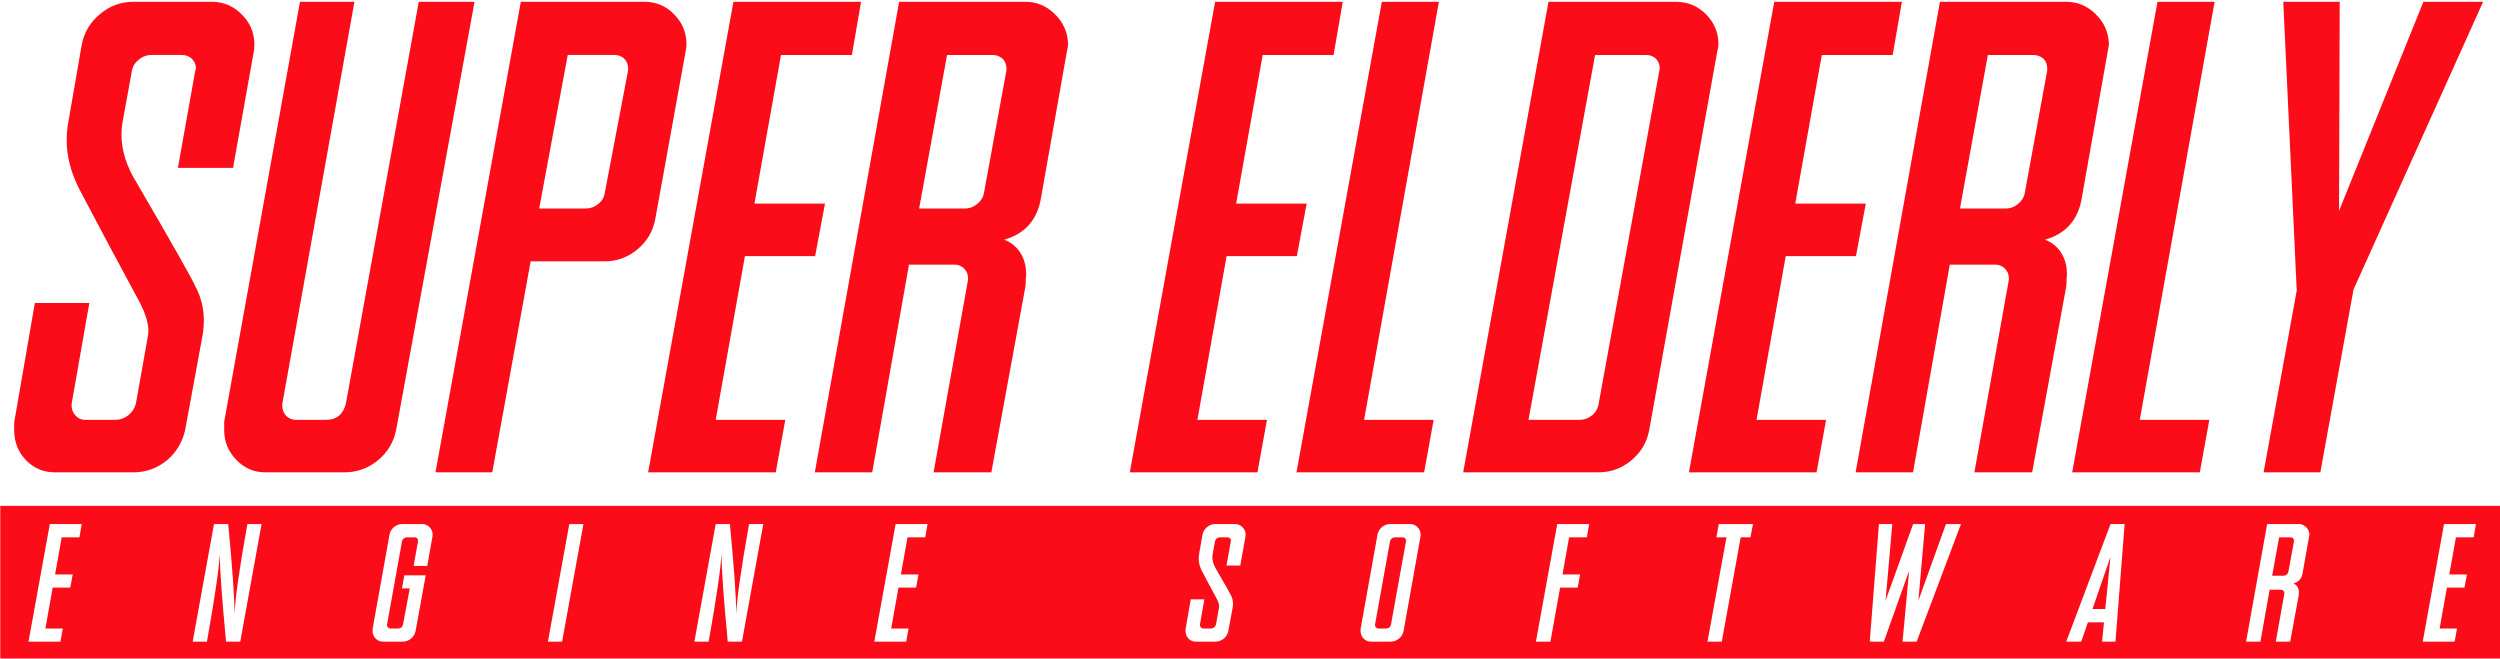 <?xml version="1.0" encoding="UTF-8" standalone="no"?>
<!-- Created with Inkscape (http://www.inkscape.org/) -->

<svg
   xmlns:dc="http://purl.org/dc/elements/1.1/"
   xmlns:cc="http://creativecommons.org/ns#"
   xmlns:rdf="http://www.w3.org/1999/02/22-rdf-syntax-ns#"
   xmlns:svg="http://www.w3.org/2000/svg"
   xmlns="http://www.w3.org/2000/svg"
   xmlns:sodipodi="http://sodipodi.sourceforge.net/DTD/sodipodi-0.dtd"
   xmlns:inkscape="http://www.inkscape.org/namespaces/inkscape"
   width="715.406"
   height="188.438"
   viewBox="0 0 189.285 49.858"
   version="1.1"
   id="svg8"
   inkscape:export-filename="C:\Users\ramsd\Downloads\engine_logo.png"
   inkscape:export-xdpi="274.59396"
   inkscape:export-ydpi="274.59396"
   inkscape:version="0.92.4 (5da689c313, 2019-01-14)"
   sodipodi:docname="seeslogo.svg">
  <defs
     id="defs2" />
  <sodipodi:namedview
     id="base"
     pagecolor="#ffffff"
     bordercolor="#666666"
     borderopacity="1.0"
     inkscape:pageopacity="0.0"
     inkscape:pageshadow="2"
     inkscape:zoom="0.98994949"
     inkscape:cx="383.21881"
     inkscape:cy="-43.686552"
     inkscape:document-units="px"
     inkscape:current-layer="layer1"
     showgrid="false"
     units="px"
     inkscape:snap-bbox="true"
     inkscape:bbox-paths="true"
     inkscape:bbox-nodes="true"
     fit-margin-top="0"
     fit-margin-left="0"
     fit-margin-right="0"
     fit-margin-bottom="0"
     inkscape:window-width="1920"
     inkscape:window-height="1017"
     inkscape:window-x="1912"
     inkscape:window-y="-8"
     inkscape:window-maximized="1" />
  <g
     inkscape:label="Calque 1"
     inkscape:groupmode="layer"
     id="layer1"
     transform="translate(-12.153,-15.226)">
    <g
       aria-label="SUPER ELDERL"
       transform="matrix(0.265,0,0,0.265,6.815,-72.077)"
       style="font-style:normal;font-variant:normal;font-weight:normal;font-stretch:normal;font-size:40px;line-height:1.25;font-family:TINTIN;-inkscape-font-specification:TINTIN;letter-spacing:0px;word-spacing:0px;fill:#fc0c18;fill-opacity:1;stroke:none"
       id="flowRoot90290" />
    <flowRoot
       xml:space="preserve"
       id="flowRoot90313"
       style="font-style:normal;font-variant:normal;font-weight:normal;font-stretch:normal;font-size:40px;line-height:1.25;font-family:TINTIN;-inkscape-font-specification:TINTIN;letter-spacing:0px;word-spacing:0px;fill:#000000;fill-opacity:1;stroke:none"
       transform="scale(0.265)"><flowRegion
         id="flowRegion90315"><rect
           id="rect90317"
           width="102.025"
           height="73.741"
           x="372.746"
           y="535.621" /></flowRegion><flowPara
         id="flowPara90319"></flowPara></flowRoot>    <path
       style="opacity:1;fill:#fc0c18;fill-opacity:1;stroke:none;stroke-width:6.642;stroke-linecap:round;stroke-linejoin:miter;stroke-miterlimit:4;stroke-dasharray:none;stroke-dashoffset:0;stroke-opacity:0.997;paint-order:normal"
       d="m 45.934,201.986 v 44 H 761.34 v -44 z m 14.16,5.195 h 9.117 l -0.656,3.797 h -5.062 L 61.594,221.596 h 5.039 l -0.703,3.75 h -5.016 l -2.086,11.695 h 4.969 l -0.68,3.75 H 54 Z m 46.906,0 h 4.055 c 1.172,12.125 1.781,20.68 1.828,25.664 0.156,-4.406 1.375,-12.961 3.656,-25.664 h 4.055 L 114.5,240.791 h -4.055 c -1.156,-12.078 -1.758,-20.43 -1.805,-25.055 -0.156,3.875 -1.375,12.227 -3.656,25.055 h -4.078 z m 53.797,0 h 5.695 c 0.812,0 1.508,0.297 2.086,0.891 0.594,0.594 0.891,1.312 0.891,2.156 0,0.234 -0.016,0.414 -0.047,0.539 l -1.5,8.391 h -3.891 l 1.266,-7.078 v -0.141 c 0,-0.281 -0.094,-0.516 -0.281,-0.703 -0.187,-0.172 -0.422,-0.258 -0.703,-0.258 h -2.18 c -0.328,0 -0.633,0.109 -0.914,0.328 -0.266,0.203 -0.43,0.461 -0.492,0.773 l -4.289,23.836 v 0.117 c 0,0.266 0.094,0.5 0.281,0.703 0.188,0.203 0.422,0.305 0.703,0.305 h 2.156 c 0.766,0 1.242,-0.391 1.43,-1.172 l 1.922,-10.289 h -2.227 l 0.68,-3.75 H 167.5 l -2.906,15.938 c -0.172,0.859 -0.609,1.578 -1.312,2.156 -0.703,0.578 -1.5,0.867 -2.391,0.867 h -5.602 c -0.828,0 -1.531,-0.297 -2.109,-0.891 -0.578,-0.594 -0.867,-1.305 -0.867,-2.133 v -0.586 l 4.828,-26.953 c 0.172,-0.875 0.602,-1.602 1.289,-2.18 0.703,-0.578 1.492,-0.867 2.367,-0.867 z m 47.727,0 h 4.031 l -6.094,33.609 h -4.055 z m 41.82,0 h 4.055 c 1.172,12.125 1.781,20.68 1.828,25.664 0.156,-4.406 1.375,-12.961 3.656,-25.664 h 4.055 l -6.094,33.609 h -4.055 c -1.156,-12.078 -1.758,-20.43 -1.805,-25.055 -0.156,3.875 -1.375,12.227 -3.656,25.055 H 244.25 Z m 51.406,0 h 9.117 l -0.656,3.797 h -5.062 L 303.25,221.596 h 5.039 l -0.703,3.75 h -5.016 l -2.086,11.695 h 4.969 l -0.68,3.75 h -9.117 z m 91.352,0 h 5.625 c 0.812,0 1.516,0.297 2.109,0.891 0.609,0.594 0.914,1.312 0.914,2.156 0,0.234 -0.016,0.414 -0.047,0.539 l -1.477,8.273 h -3.938 l 1.242,-6.961 c 0.031,-0.047 0.047,-0.094 0.047,-0.141 0,-0.266 -0.102,-0.5 -0.305,-0.703 -0.203,-0.172 -0.438,-0.258 -0.703,-0.258 h -2.156 c -0.344,0 -0.648,0.109 -0.914,0.328 -0.266,0.203 -0.43,0.461 -0.492,0.773 l -0.68,3.727 c -0.047,0.281 -0.07,0.57 -0.07,0.867 0,1.125 0.359,2.266 1.078,3.422 2.578,4.422 3.977,6.891 4.195,7.406 0.406,0.75 0.609,1.562 0.609,2.438 10e-6,0.438 -0.047,0.883 -0.141,1.336 l -1.195,6.492 c -0.188,0.859 -0.617,1.578 -1.289,2.156 -0.703,0.578 -1.508,0.867 -2.414,0.867 H 387.5 c -0.828,0 -1.523,-0.297 -2.086,-0.891 -0.547,-0.578 -0.82,-1.289 -0.82,-2.133 v -0.539 l 1.477,-8.531 h 3.891 l -1.266,7.219 v 0.117 c 0,0.266 0.094,0.5 0.281,0.703 0.188,0.203 0.414,0.305 0.68,0.305 h 2.156 c 0.344,0 0.656,-0.109 0.938,-0.328 0.281,-0.234 0.461,-0.516 0.539,-0.844 l 0.844,-4.734 c 0.031,-0.141 0.047,-0.289 0.047,-0.445 0,-0.641 -0.273,-1.445 -0.82,-2.414 -0.25,-0.453 -0.922,-1.703 -2.016,-3.75 -1.219,-2.297 -1.922,-3.625 -2.109,-3.984 -0.594,-1.172 -0.891,-2.328 -0.891,-3.469 0,-0.344 0.023,-0.688 0.07,-1.031 l 1.008,-5.812 c 0.172,-0.875 0.609,-1.602 1.312,-2.18 0.687,-0.578 1.477,-0.867 2.367,-0.867 z m 49.977,0 h 5.695 c 0.812,0 1.508,0.297 2.086,0.891 0.594,0.594 0.891,1.312 0.891,2.156 0,0.234 -0.016,0.414 -0.047,0.539 l -4.828,27 c -0.172,0.859 -0.609,1.578 -1.312,2.156 -0.703,0.578 -1.5,0.867 -2.391,0.867 h -5.602 c -0.828,0 -1.531,-0.297 -2.109,-0.891 -0.578,-0.594 -0.867,-1.305 -0.867,-2.133 v -0.586 l 4.828,-26.953 c 0.172,-0.875 0.602,-1.602 1.289,-2.18 0.703,-0.578 1.492,-0.867 2.367,-0.867 z m 47.703,0 h 9.117 l -0.656,3.797 h -5.062 l -1.898,10.617 h 5.039 l -0.703,3.75 h -5.016 l -2.766,15.445 h -4.148 z m 46.156,0 h 9.773 l -0.727,3.797 h -2.789 l -5.391,29.812 h -4.102 l 5.438,-29.812 h -2.883 z m 45.758,0 h 3.82 l -1.922,21.867 7.875,-21.867 h 3.422 l -1.922,21.867 7.875,-21.867 h 4.289 l -12.656,33.609 h -4.031 l 1.875,-20.25 -7.219,20.25 h -4.031 z m 66.172,0 h 4.031 l -2.625,33.609 h -3.82 l 0.539,-5.531 h -4.594 L 640.5,240.791 h -4.289 z m 44.75,0 h 9.023 c 0.812,0 1.516,0.297 2.109,0.891 0.594,0.578 0.906,1.289 0.938,2.133 0,0.078 -0.031,0.266 -0.094,0.562 l -1.875,10.594 c -0.297,1.469 -1.164,2.406 -2.602,2.812 0.547,0.203 0.961,0.562 1.242,1.078 0.219,0.406 0.328,0.859 0.328,1.359 0,0.109 -0.008,0.227 -0.023,0.352 0,0.234 -0.008,0.414 -0.023,0.539 l -2.438,13.289 h -4.125 l 2.461,-13.758 v -0.117 c 0,-0.266 -0.094,-0.492 -0.281,-0.68 -0.188,-0.188 -0.414,-0.281 -0.68,-0.281 h -3.258 l -2.625,14.836 h -4.102 z m 50.539,0 h 9.117 l -0.656,3.797 h -5.062 l -1.898,10.617 h 5.039 l -0.703,3.75 h -5.016 l -2.086,11.695 h 4.969 l -0.68,3.75 h -9.117 z m -299.742,3.797 c -0.328,0 -0.633,0.109 -0.914,0.328 -0.266,0.203 -0.43,0.461 -0.492,0.773 l -4.289,23.836 v 0.117 c 0,0.266 0.094,0.5 0.281,0.703 0.188,0.203 0.422,0.305 0.703,0.305 h 2.156 c 0.766,0 1.242,-0.391 1.43,-1.172 l 4.289,-23.789 v -0.141 c 10e-6,-0.281 -0.094,-0.516 -0.281,-0.703 -0.188,-0.172 -0.422,-0.258 -0.703,-0.258 z m 252.625,0 -1.992,10.969 h 3.258 c 0.344,0 0.648,-0.117 0.914,-0.352 0.266,-0.219 0.422,-0.492 0.469,-0.82 l 1.594,-8.695 v -0.141 c 0,-0.281 -0.094,-0.516 -0.281,-0.703 -0.203,-0.172 -0.445,-0.258 -0.727,-0.258 z m -48.195,5.602 -5.133,14.883 h 3.656 z"
       transform="scale(0.265)"
       id="rect90332"
       inkscape:connector-curvature="0" />
    <g
       aria-label="Y"
       transform="matrix(0.265,0,0,0.265,172.494,-72.077)"
       style="font-style:normal;font-variant:normal;font-weight:normal;font-stretch:normal;font-size:40px;line-height:1.25;font-family:TINTIN;-inkscape-font-specification:TINTIN;letter-spacing:0px;word-spacing:0px;fill:#fc0c18;fill-opacity:1;stroke:none"
       id="flowRoot90290-9">
      <path
         id="path90388"
         style="font-style:italic;font-variant:normal;font-weight:normal;font-stretch:normal;font-size:192px;font-family:SNES;-inkscape-font-specification:'SNES, Italic';font-variant-ligatures:normal;font-variant-caps:normal;font-variant-numeric:normal;font-feature-settings:normal;text-align:start;writing-mode:lr-tb;text-anchor:start;fill:#fc0c18;fill-opacity:1"
         d="m 51.146,412.464 -3.844,-82.5 h 16.125 l -0.188,59.719 24.094,-59.719 h 17.062 l -37.031,82.219 -9.469,52.219 H 41.678 Z M 6.303,449.402 H 26.178 l -2.719,15 h -36.469 l 24.375,-134.438 h 16.312 z m -38.344,-60.375 q 2.062,0 3.656,-1.406 1.594,-1.312 1.875,-3.281 l 6.375,-34.781 v -0.562 q 0,-1.688 -1.125,-2.812 -1.219,-1.031 -2.906,-1.031 h -12.938 l -7.969,43.875 z m 0.938,19.875 q 0,-1.594 -1.125,-2.719 -1.125,-1.125 -2.719,-1.125 h -13.031 l -10.5,59.344 h -16.406 l 24.094,-134.438 h 36.094 q 4.875,0 8.437,3.562 3.562,3.469 3.75,8.531 0,0.469 -0.375,2.25 l -7.5,42.375 q -1.781,8.812 -10.406,11.25 3.281,1.219 4.969,4.312 1.312,2.438 1.312,5.438 0,0.656 -0.094,1.406 0,1.406 -0.094,2.156 l -9.75,53.156 h -16.5 l 9.844,-55.031 z m -67.031,-78.938 h 36.469 l -2.625,15.188 h -20.25 l -7.594,42.469 h 20.156 l -2.812,15 h -20.062 l -8.344,46.781 h 19.875 l -2.719,15 h -36.469 z m -55.688,119.438 q 2.062,0 3.656,-1.312 1.594,-1.312 1.875,-3.375 l 17.344,-95.156 q 0.094,-0.281 0.094,-0.562 0,-1.688 -1.125,-2.812 -1.125,-1.031 -2.812,-1.031 h -14.531 l -19.031,104.25 z m 27.656,-119.438 q 4.969,0 8.531,3.562 3.562,3.562 3.562,8.625 0,0.562 -0.375,2.156 l -19.406,108 q -0.938,5.156 -5.062,8.625 -4.125,3.469 -9.469,3.469 h -38.625 l 24.375,-134.438 z m -89.156,119.438 h 19.875 l -2.719,15 h -36.469 l 24.375,-134.438 h 16.312 z m -42.562,-119.438 h 36.469 l -2.625,15.188 h -20.25 l -7.594,42.469 h 20.156 l -2.812,15 h -20.062 l -8.344,46.781 h 19.875 l -2.719,15 h -36.469 z m -71.531,59.062 q 2.062,0 3.656,-1.406 1.594,-1.312 1.875,-3.281 l 6.375,-34.781 v -0.562 q 0,-1.688 -1.125,-2.812 -1.219,-1.031 -2.906,-1.031 h -12.938 l -7.969,43.875 z m 0.938,19.875 q 0,-1.594 -1.125,-2.719 -1.125,-1.125 -2.719,-1.125 h -13.031 l -10.5,59.344 h -16.406 l 24.094,-134.438 h 36.094 q 4.875,0 8.438,3.562 3.562,3.469 3.75,8.531 0,0.469 -0.375,2.25 l -7.5,42.375 q -1.781,8.812 -10.406,11.25 3.281,1.219 4.969,4.312 1.312,2.438 1.312,5.438 0,0.656 -0.094,1.406 0,1.406 -0.094,2.156 l -9.75,53.156 h -16.5 l 9.844,-55.031 z m -67.031,-78.938 h 36.469 l -2.625,15.188 h -20.25 l -7.594,42.469 h 20.156 l -2.812,15 h -20.062 l -8.344,46.781 h 19.875 l -2.719,15 h -36.469 z m -42.281,59.062 q 2.062,0 3.656,-1.312 1.594,-1.219 1.875,-3.188 l 6.656,-34.969 v -0.562 q 0,-1.688 -1.125,-2.812 -1.125,-1.031 -2.719,-1.031 h -13.406 l -8.156,43.875 z m -42.844,75.375 24.375,-134.438 h 35.344 q 4.969,0 8.438,3.562 3.562,3.562 3.562,8.625 0,0.656 -0.281,2.156 l -8.625,47.625 q -0.938,5.25 -5.062,8.719 -4.125,3.469 -9.469,3.469 h -21.094 l -10.969,60.281 z m -43.781,-19.5 v 0.469 q 0,1.594 1.031,2.812 1.219,1.219 2.812,1.219 h 8.625 q 4.594,0 5.719,-4.688 l 20.812,-114.75 h 15.938 l -22.406,122.344 q -1.031,5.156 -5.156,8.625 -4.219,3.469 -9.656,3.469 h -22.594 q -4.781,0 -8.25,-3.562 -3.469,-3.562 -3.469,-8.531 v -2.344 l 21.656,-120 h 15.562 z m -41.625,-63.281 q 15.469,26.531 16.781,29.625 2.438,4.5 2.438,9.75 0,2.625 -0.562,5.344 l -4.781,25.969 q -1.125,5.156 -5.156,8.625 -4.219,3.469 -9.656,3.469 h -22.406 q -4.969,0 -8.344,-3.562 -3.281,-3.469 -3.281,-8.531 v -2.156 l 5.906,-34.125 h 15.562 l -5.062,28.875 v 0.469 q 0,1.594 1.125,2.812 1.125,1.219 2.719,1.219 h 8.625 q 2.062,0 3.75,-1.312 1.688,-1.406 2.156,-3.375 l 3.375,-18.938 q 0.188,-0.844 0.188,-1.781 0,-3.844 -3.281,-9.656 -1.5,-2.719 -8.062,-15 -7.312,-13.781 -8.438,-15.938 -3.562,-7.031 -3.562,-13.875 0,-2.062 0.281,-4.125 l 4.031,-23.25 q 1.031,-5.25 5.25,-8.719 4.125,-3.469 9.469,-3.469 h 22.5 q 4.875,0 8.438,3.562 3.656,3.562 3.656,8.625 0,1.406 -0.188,2.156 l -5.906,33.094 h -15.75 l 4.969,-27.844 q 0.188,-0.281 0.188,-0.562 0,-1.594 -1.219,-2.812 -1.219,-1.031 -2.812,-1.031 h -8.625 q -2.062,0 -3.656,1.312 -1.594,1.219 -1.969,3.094 l -2.719,14.906 q -0.281,1.688 -0.281,3.469 0,6.75 4.312,13.688 z"
         inkscape:connector-curvature="0" />
    </g>
  </g>
</svg>
